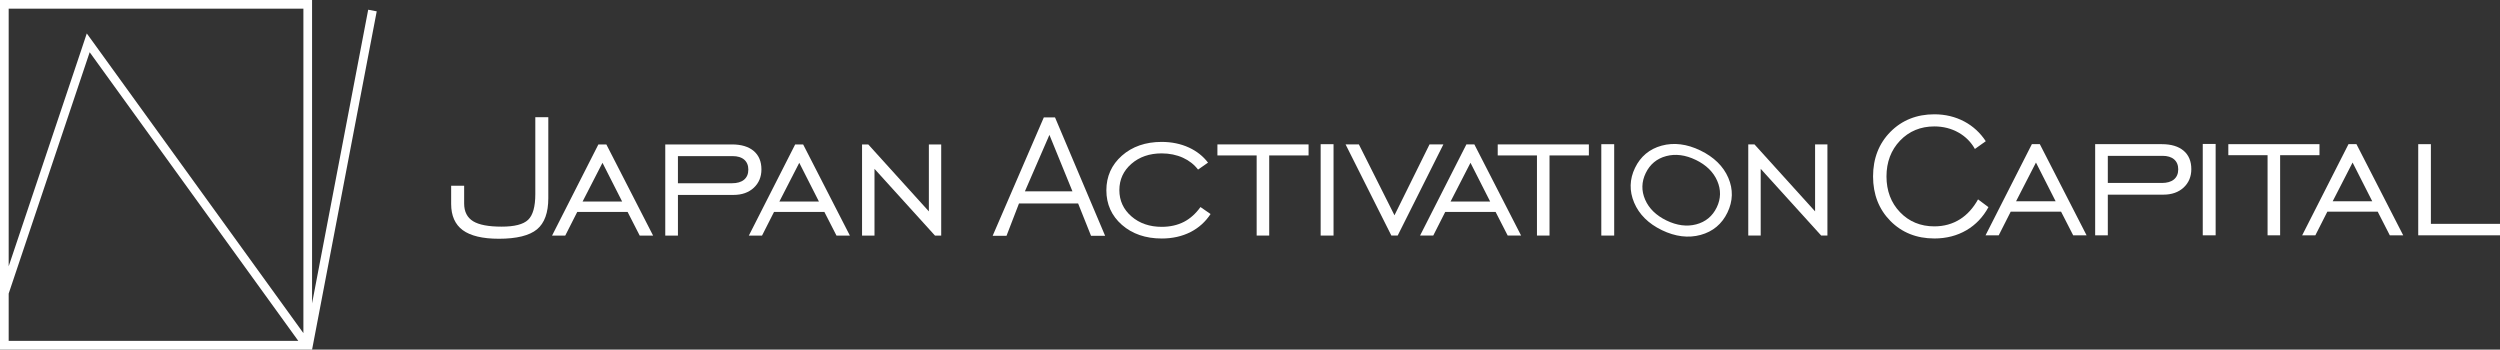 <?xml version="1.0" encoding="UTF-8"?><svg id="_レイヤー_2" xmlns="http://www.w3.org/2000/svg" width="286.063" height="40" viewBox="0 0 286.063 40"><rect x="0" y="0" width="286.063" height="40" fill="#333333" stroke="none"/><defs><style>.cls-1{fill:#fff;}</style></defs><g id="_デザイン"><path class="cls-1" d="M57.075,27.319c-1.855,0-3.244-.333-4.131-.988-.876-.648-1.321-1.655-1.321-2.991v-2.084h1.487v2.034c0,.927.347,1.61,1.032,2.028.667.408,1.759.615,3.245.615,1.49,0,2.484-.255,3.039-.779.549-.518.827-1.507.827-2.937v-8.807h1.487v9.269c0,1.654-.435,2.853-1.294,3.563-.865.715-2.335,1.078-4.37,1.078Z"/><path class="cls-1" d="M73.198,26.957l-1.385-2.707h-5.762l-1.372,2.707h-1.509l5.3-10.43h.912l5.349,10.43h-1.534ZM66.661,23.063h4.529l-2.251-4.434-2.278,4.434Z"/><path class="cls-1" d="M76.123,26.957v-10.43h7.635c1.065,0,1.903.253,2.491.753.582.495.878,1.203.878,2.104,0,.854-.294,1.561-.875,2.102-.583.543-1.363.818-2.319.818h-6.36v4.653h-1.449ZM77.572,20.968h6.186c.589,0,1.052-.134,1.374-.399.329-.271.496-.66.496-1.159,0-.489-.16-.874-.475-1.145-.31-.266-.754-.401-1.32-.401h-6.261v3.104Z"/><path class="cls-1" d="M95.715,26.957l-1.385-2.707h-5.762l-1.372,2.707h-1.509l5.301-10.43h.912l5.349,10.43h-1.534ZM89.178,23.063h4.529l-2.251-4.434-2.278,4.434Z"/><polygon class="cls-1" points="106.985 26.957 100.064 19.321 100.064 26.957 98.64 26.957 98.64 16.527 99.352 16.527 106.286 24.189 106.286 16.527 107.698 16.527 107.698 26.957 106.985 26.957"/><path class="cls-1" d="M221.336,27.287c-2.022,0-3.714-.675-5.029-2.006-1.315-1.332-1.982-3.045-1.982-5.092,0-2.055.669-3.773,1.988-5.104,1.319-1.331,3.009-2.006,5.023-2.006,1.248,0,2.401.277,3.428.823.995.53,1.822,1.288,2.458,2.256l-1.245.888c-.438-.786-1.061-1.414-1.854-1.867-.828-.473-1.766-.713-2.787-.713-1.571,0-2.891.547-3.922,1.625-1.03,1.077-1.553,2.456-1.553,4.099,0,1.644.522,3.021,1.553,4.094,1.032,1.074,2.351,1.618,3.922,1.618,1.097,0,2.087-.275,2.941-.816.821-.52,1.514-1.284,2.06-2.273l1.192.889c-.616,1.133-1.459,2.02-2.507,2.635-1.075.631-2.315.951-3.686.951Z"/><path class="cls-1" d="M237.224,26.926l-1.385-2.707h-5.762l-1.372,2.707h-1.509l5.301-10.43h.912l5.349,10.43h-1.534ZM230.687,23.032h4.529l-2.251-4.434-2.278,4.434Z"/><path class="cls-1" d="M239.739,26.926v-10.43h7.635c1.065,0,1.903.253,2.491.753.582.495.877,1.203.877,2.104,0,.854-.294,1.561-.875,2.102-.583.543-1.363.818-2.319.818h-6.361v4.653h-1.449ZM241.188,20.936h6.186c.589,0,1.052-.134,1.374-.399.329-.271.496-.66.496-1.159,0-.489-.16-.874-.476-1.145-.311-.266-.755-.401-1.32-.401h-6.261v3.104Z"/><rect class="cls-1" x="252.051" y="16.471" width="1.474" height="10.455"/><polygon class="cls-1" points="259.467 26.926 259.467 17.758 254.977 17.758 254.977 16.496 265.407 16.496 265.407 17.758 260.904 17.758 260.904 26.926 259.467 26.926"/><path class="cls-1" d="M273.454,26.926l-1.385-2.707h-5.762l-1.372,2.707h-1.509l5.301-10.43h.912l5.349,10.43h-1.534ZM266.917,23.032h4.529l-2.251-4.434-2.278,4.434Z"/><polygon class="cls-1" points="276.706 26.926 276.706 16.496 278.155 16.496 278.155 25.614 286.063 25.614 286.063 26.926 276.706 26.926"/><path class="cls-1" d="M132.921,27.291c-1.834,0-3.365-.526-4.548-1.563-1.179-1.033-1.777-2.363-1.777-3.951,0-1.589.598-2.923,1.777-3.964,1.183-1.045,2.714-1.575,4.548-1.575,1.143,0,2.193.217,3.122.645.89.41,1.624.99,2.184,1.726l-1.14.796c-.442-.578-1.02-1.032-1.719-1.351-.731-.334-1.554-.503-2.447-.503-1.385,0-2.549.402-3.459,1.194-.915.796-1.379,1.808-1.379,3.009,0,1.201.466,2.213,1.386,3.009.914.792,2.076,1.193,3.453,1.193.961,0,1.822-.193,2.558-.574.708-.367,1.342-.935,1.885-1.691l1.156.799c-.587.892-1.356,1.584-2.288,2.06-.965.493-2.079.742-3.311.742Z"/><polygon class="cls-1" points="143.793 26.954 143.793 17.786 139.303 17.786 139.303 16.524 149.733 16.524 149.733 17.786 145.23 17.786 145.23 26.954 143.793 26.954"/><rect class="cls-1" x="151.116" y="16.499" width="1.474" height="10.455"/><polygon class="cls-1" points="159.207 26.954 153.968 16.524 155.49 16.524 159.563 24.633 163.573 16.524 165.158 16.524 159.93 26.954 159.207 26.954"/><path class="cls-1" d="M172.519,26.954l-1.385-2.707h-5.762l-1.372,2.707h-1.509l5.301-10.43h.912l5.349,10.43h-1.534ZM165.982,23.06h4.529l-2.251-4.434-2.278,4.434Z"/><polygon class="cls-1" points="175.867 26.954 175.867 17.786 171.377 17.786 171.377 16.524 181.807 16.524 181.807 17.786 177.304 17.786 177.304 26.954 175.867 26.954"/><rect class="cls-1" x="183.23" y="16.499" width="1.474" height="10.455"/><path class="cls-1" d="M190.153,26.33c-1.533-.742-2.598-1.799-3.165-3.141-.565-1.338-.532-2.677.099-3.98.634-1.31,1.661-2.166,3.052-2.544,1.397-.38,2.885-.194,4.425.551,1.553.752,2.63,1.806,3.201,3.134.568,1.322.533,2.66-.104,3.977-.634,1.31-1.664,2.169-3.062,2.552-1.403.385-2.899.2-4.446-.549ZM194.041,18.298c-1.183-.572-2.321-.719-3.385-.437-1.069.284-1.858.937-2.343,1.941-.486,1.004-.509,2.027-.068,3.042.438,1.009,1.26,1.811,2.443,2.384,1.189.576,2.333.725,3.4.444,1.072-.282,1.863-.935,2.349-1.939.483-.997.501-2.02.056-3.042-.443-1.016-1.268-1.821-2.45-2.394Z"/><polygon class="cls-1" points="208.39 26.954 201.469 19.318 201.469 26.954 200.045 26.954 200.045 16.524 200.758 16.524 207.691 24.186 207.691 16.524 209.103 16.524 209.103 26.954 208.39 26.954"/><path class="cls-1" d="M124.843,26.985l-1.479-3.705h-6.766l-1.429,3.705h-1.586l5.855-13.548h1.284l5.733,13.548h-1.611ZM117.274,21.894h5.441l-2.635-6.461-2.805,6.461Z"/><path class="cls-1" d="M43.107,1.298l-.976-.186-6.423,33.603V0H0v40h35.709v-0l.001 0L43.107,1.298ZM34.716.993v37.123L10.491,4.598l-.001.001-.56-.773-.652,1.956h0L.993,30.47V.993h33.722ZM.993,33.592L10.261,5.976l23.872,33.03H.993v-5.414Z"/></g></svg>